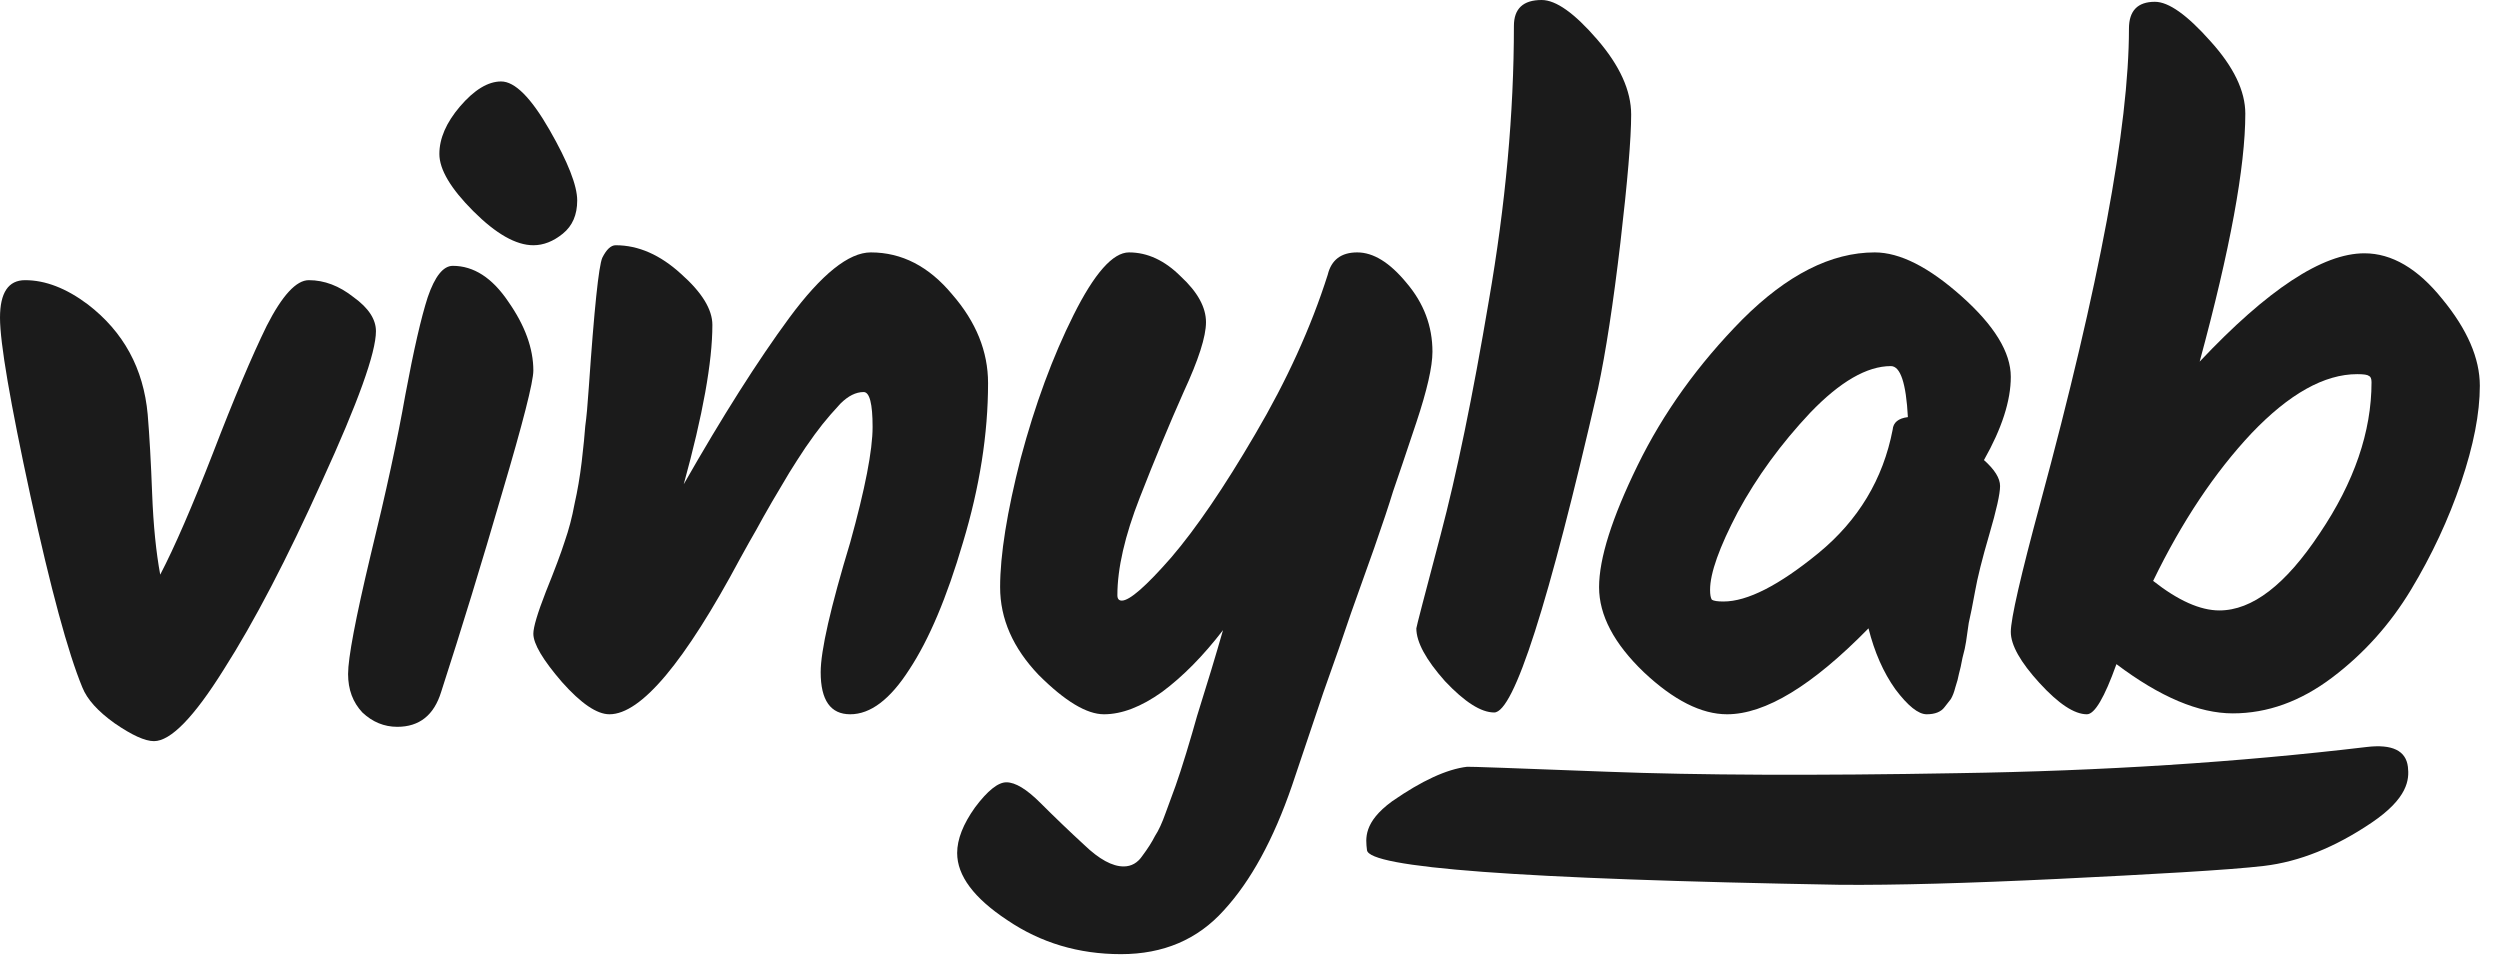 <svg width="103" height="40" viewBox="0 0 103 40" fill="none" xmlns="http://www.w3.org/2000/svg">
<path d="M97.412 10.436C98.543 10.436 99.612 11.063 100.62 12.317C101.653 13.571 102.169 14.763 102.169 15.894C102.169 17.025 101.911 18.353 101.395 19.877C100.878 21.401 100.19 22.876 99.33 24.302C98.469 25.728 97.387 26.933 96.084 27.916C94.781 28.9 93.417 29.391 91.991 29.391C90.59 29.391 88.992 28.715 87.197 27.363C86.705 28.74 86.3 29.428 85.98 29.428C85.464 29.428 84.812 28.998 84.025 28.137C83.239 27.277 82.845 26.576 82.845 26.035C82.845 25.495 83.251 23.724 84.062 20.725C86.496 11.727 87.713 5.212 87.713 1.18C87.713 0.443 88.07 0.074 88.783 0.074C89.348 0.074 90.11 0.615 91.069 1.696C92.028 2.754 92.507 3.749 92.507 4.683C92.507 6.872 91.88 10.277 90.626 14.899C93.429 11.924 95.691 10.436 97.412 10.436ZM91.438 25.15C92.79 25.15 94.167 24.093 95.568 21.979C96.994 19.865 97.707 17.787 97.707 15.747C97.707 15.599 97.67 15.513 97.596 15.489C97.547 15.439 97.387 15.415 97.117 15.415C95.765 15.415 94.314 16.226 92.765 17.849C91.241 19.471 89.889 21.5 88.709 23.933C89.741 24.745 90.651 25.15 91.438 25.15Z" fill="#1B1B1B"/>
<path d="M81.739 18.955C82.182 19.348 82.403 19.705 82.403 20.024C82.403 20.344 82.255 21.008 81.96 22.016C81.665 23.024 81.469 23.811 81.37 24.376C81.272 24.917 81.186 25.347 81.112 25.667C81.063 25.986 81.026 26.244 81.001 26.441C80.977 26.613 80.928 26.834 80.854 27.105C80.805 27.375 80.756 27.597 80.707 27.769C80.682 27.916 80.633 28.101 80.559 28.322C80.51 28.519 80.448 28.678 80.375 28.801C80.301 28.9 80.215 29.01 80.116 29.133C79.969 29.33 79.723 29.428 79.379 29.428C79.035 29.428 78.605 29.084 78.088 28.396C77.597 27.707 77.228 26.871 76.982 25.888C74.671 28.248 72.729 29.428 71.155 29.428C70.098 29.428 68.955 28.851 67.726 27.695C66.496 26.515 65.882 25.347 65.882 24.192C65.882 23.012 66.41 21.34 67.468 19.176C68.525 17.013 69.963 15.009 71.782 13.165C73.626 11.321 75.445 10.399 77.24 10.399C78.273 10.399 79.465 11.002 80.817 12.207C82.169 13.411 82.845 14.518 82.845 15.525C82.845 16.509 82.477 17.652 81.739 18.955ZM71.008 24.782C71.991 24.782 73.294 24.118 74.917 22.79C76.564 21.438 77.584 19.742 77.978 17.701C78.002 17.406 78.211 17.234 78.605 17.185C78.531 15.784 78.297 15.083 77.904 15.083C76.92 15.083 75.814 15.722 74.585 17C73.38 18.279 72.385 19.643 71.598 21.094C70.836 22.544 70.455 23.614 70.455 24.302C70.455 24.499 70.479 24.634 70.528 24.708C70.602 24.757 70.762 24.782 71.008 24.782Z" fill="#1B1B1B"/>
<path d="M63.516 0C64.106 0 64.868 0.541 65.802 1.623C66.737 2.704 67.204 3.737 67.204 4.72C67.204 5.704 67.056 7.462 66.761 9.994C66.466 12.501 66.159 14.505 65.839 16.005C63.799 24.904 62.373 29.354 61.561 29.354C61.02 29.354 60.344 28.924 59.533 28.064C58.746 27.179 58.353 26.453 58.353 25.888C58.353 25.839 58.685 24.56 59.349 22.053C60.013 19.545 60.676 16.324 61.34 12.391C62.028 8.433 62.373 4.659 62.373 1.069C62.373 0.356 62.754 0 63.516 0Z" fill="#1B1B1B"/>
<path d="M54.702 11.321C54.85 10.707 55.255 10.399 55.919 10.399C56.583 10.399 57.259 10.817 57.947 11.653C58.66 12.489 59.017 13.436 59.017 14.493C59.017 15.107 58.795 16.079 58.353 17.406C57.91 18.734 57.591 19.68 57.394 20.246C57.222 20.811 56.964 21.586 56.62 22.569C56.276 23.528 55.956 24.425 55.661 25.261C55.391 26.072 55.01 27.166 54.518 28.543C54.051 29.92 53.62 31.198 53.227 32.378C52.465 34.591 51.531 36.3 50.424 37.504C49.343 38.709 47.929 39.311 46.184 39.311C44.438 39.311 42.877 38.844 41.5 37.91C40.123 37 39.435 36.078 39.435 35.144C39.435 34.579 39.681 33.952 40.172 33.264C40.689 32.575 41.119 32.231 41.463 32.231C41.832 32.231 42.299 32.514 42.864 33.079C43.455 33.669 44.057 34.247 44.672 34.812C45.286 35.402 45.827 35.697 46.294 35.697C46.614 35.697 46.872 35.55 47.069 35.255C47.29 34.96 47.462 34.689 47.585 34.444C47.732 34.222 47.88 33.903 48.027 33.485C48.175 33.091 48.31 32.723 48.433 32.378C48.556 32.034 48.703 31.579 48.876 31.014C49.048 30.448 49.195 29.945 49.318 29.502C49.736 28.174 50.093 26.994 50.388 25.962C49.576 27.019 48.74 27.867 47.88 28.506C47.019 29.121 46.22 29.428 45.483 29.428C44.77 29.428 43.873 28.887 42.791 27.806C41.734 26.699 41.205 25.495 41.205 24.192C41.205 22.864 41.488 21.094 42.053 18.881C42.643 16.669 43.368 14.702 44.229 12.981C45.089 11.26 45.852 10.399 46.515 10.399C47.278 10.399 47.99 10.731 48.654 11.395C49.343 12.034 49.687 12.661 49.687 13.276C49.687 13.866 49.38 14.825 48.765 16.152C48.175 17.48 47.572 18.93 46.958 20.504C46.343 22.077 46.036 23.417 46.036 24.523C46.036 24.671 46.097 24.745 46.22 24.745C46.54 24.745 47.216 24.155 48.249 22.975C49.281 21.77 50.437 20.074 51.715 17.886C53.018 15.673 54.014 13.485 54.702 11.321Z" fill="#1B1B1B"/>
<path d="M35.877 10.399C37.156 10.399 38.274 10.977 39.233 12.133C40.216 13.264 40.708 14.481 40.708 15.784C40.708 17.873 40.364 20.061 39.675 22.348C39.012 24.61 38.274 26.355 37.463 27.584C36.676 28.814 35.865 29.428 35.029 29.428C34.218 29.428 33.812 28.851 33.812 27.695C33.812 26.81 34.218 25.027 35.029 22.348C35.644 20.135 35.951 18.549 35.951 17.591C35.951 16.632 35.828 16.152 35.582 16.152C35.263 16.152 34.943 16.312 34.623 16.632C34.328 16.951 34.082 17.234 33.886 17.48C33.689 17.726 33.456 18.045 33.185 18.439C32.939 18.808 32.718 19.152 32.521 19.471C32.349 19.766 32.116 20.16 31.821 20.651C31.55 21.119 31.329 21.512 31.157 21.831C30.985 22.127 30.763 22.52 30.493 23.012C28.207 27.289 26.412 29.428 25.109 29.428C24.593 29.428 23.941 28.986 23.154 28.101C22.368 27.191 21.974 26.527 21.974 26.109C21.974 25.839 22.146 25.261 22.491 24.376C22.859 23.466 23.117 22.778 23.265 22.311C23.437 21.819 23.572 21.303 23.671 20.762C23.794 20.221 23.892 19.643 23.966 19.029C24.04 18.39 24.089 17.898 24.113 17.554C24.162 17.209 24.212 16.669 24.261 15.931C24.482 12.735 24.666 10.965 24.814 10.621C24.986 10.277 25.17 10.104 25.367 10.104C26.301 10.104 27.199 10.498 28.059 11.284C28.92 12.047 29.35 12.747 29.35 13.387C29.35 14.911 28.956 17.099 28.17 19.951C29.768 17.148 31.218 14.862 32.521 13.091C33.849 11.297 34.968 10.399 35.877 10.399Z" fill="#1B1B1B"/>
<path d="M18.102 6.343C18.102 5.704 18.385 5.052 18.95 4.388C19.54 3.7 20.106 3.356 20.647 3.356C21.212 3.356 21.876 4.02 22.638 5.347C23.4 6.675 23.781 7.646 23.781 8.261C23.781 8.851 23.585 9.305 23.191 9.625C22.798 9.945 22.392 10.104 21.974 10.104C21.261 10.104 20.438 9.637 19.503 8.703C18.569 7.769 18.102 6.982 18.102 6.343ZM18.655 10.953C19.516 10.953 20.278 11.444 20.942 12.428C21.63 13.411 21.974 14.358 21.974 15.267C21.974 15.734 21.544 17.419 20.684 20.32C19.848 23.196 19.012 25.925 18.176 28.506C17.881 29.465 17.279 29.945 16.369 29.945C15.828 29.945 15.349 29.748 14.931 29.355C14.537 28.936 14.341 28.408 14.341 27.769C14.341 27.105 14.648 25.482 15.263 22.901C15.902 20.295 16.381 18.082 16.701 16.263C17.045 14.419 17.352 13.079 17.623 12.243C17.918 11.383 18.262 10.953 18.655 10.953Z" fill="#1B1B1B"/>
<path d="M12.723 11.543C13.362 11.543 13.976 11.776 14.567 12.243C15.181 12.686 15.489 13.153 15.489 13.645C15.489 14.53 14.751 16.583 13.276 19.803C11.825 23.024 10.473 25.618 9.219 27.584C7.99 29.551 7.031 30.535 6.343 30.535C5.974 30.535 5.433 30.289 4.72 29.797C4.032 29.305 3.589 28.814 3.393 28.322C2.803 26.896 2.09 24.265 1.254 20.43C0.418 16.57 0 14.124 0 13.091C0 12.059 0.344 11.543 1.033 11.543C1.868 11.543 2.729 11.875 3.614 12.538C5.089 13.669 5.913 15.181 6.085 17.074C6.159 17.959 6.22 19.053 6.269 20.356C6.318 21.635 6.429 22.741 6.601 23.675C7.191 22.544 7.916 20.873 8.777 18.66C9.637 16.423 10.375 14.677 10.989 13.423C11.629 12.17 12.206 11.543 12.723 11.543Z" fill="#1B1B1B"/>
<path d="M99.206 31.596C99.267 32.116 99.207 32.883 97.708 33.896C96.209 34.909 94.733 35.502 93.281 35.675C91.83 35.848 88.56 36.026 84.791 36.211C81.058 36.391 78.067 36.472 75.819 36.454C62.466 36.218 56.405 35.742 56.32 35.027C56.263 34.55 56.169 33.879 57.355 33.013C58.579 32.164 59.608 31.69 60.443 31.591C60.516 31.582 62.438 31.65 66.21 31.795C69.982 31.94 74.806 31.959 80.684 31.854C86.6 31.765 92.207 31.406 97.507 30.776C98.559 30.651 99.126 30.924 99.206 31.596Z" fill="#1B1B1B"/>
</svg>

